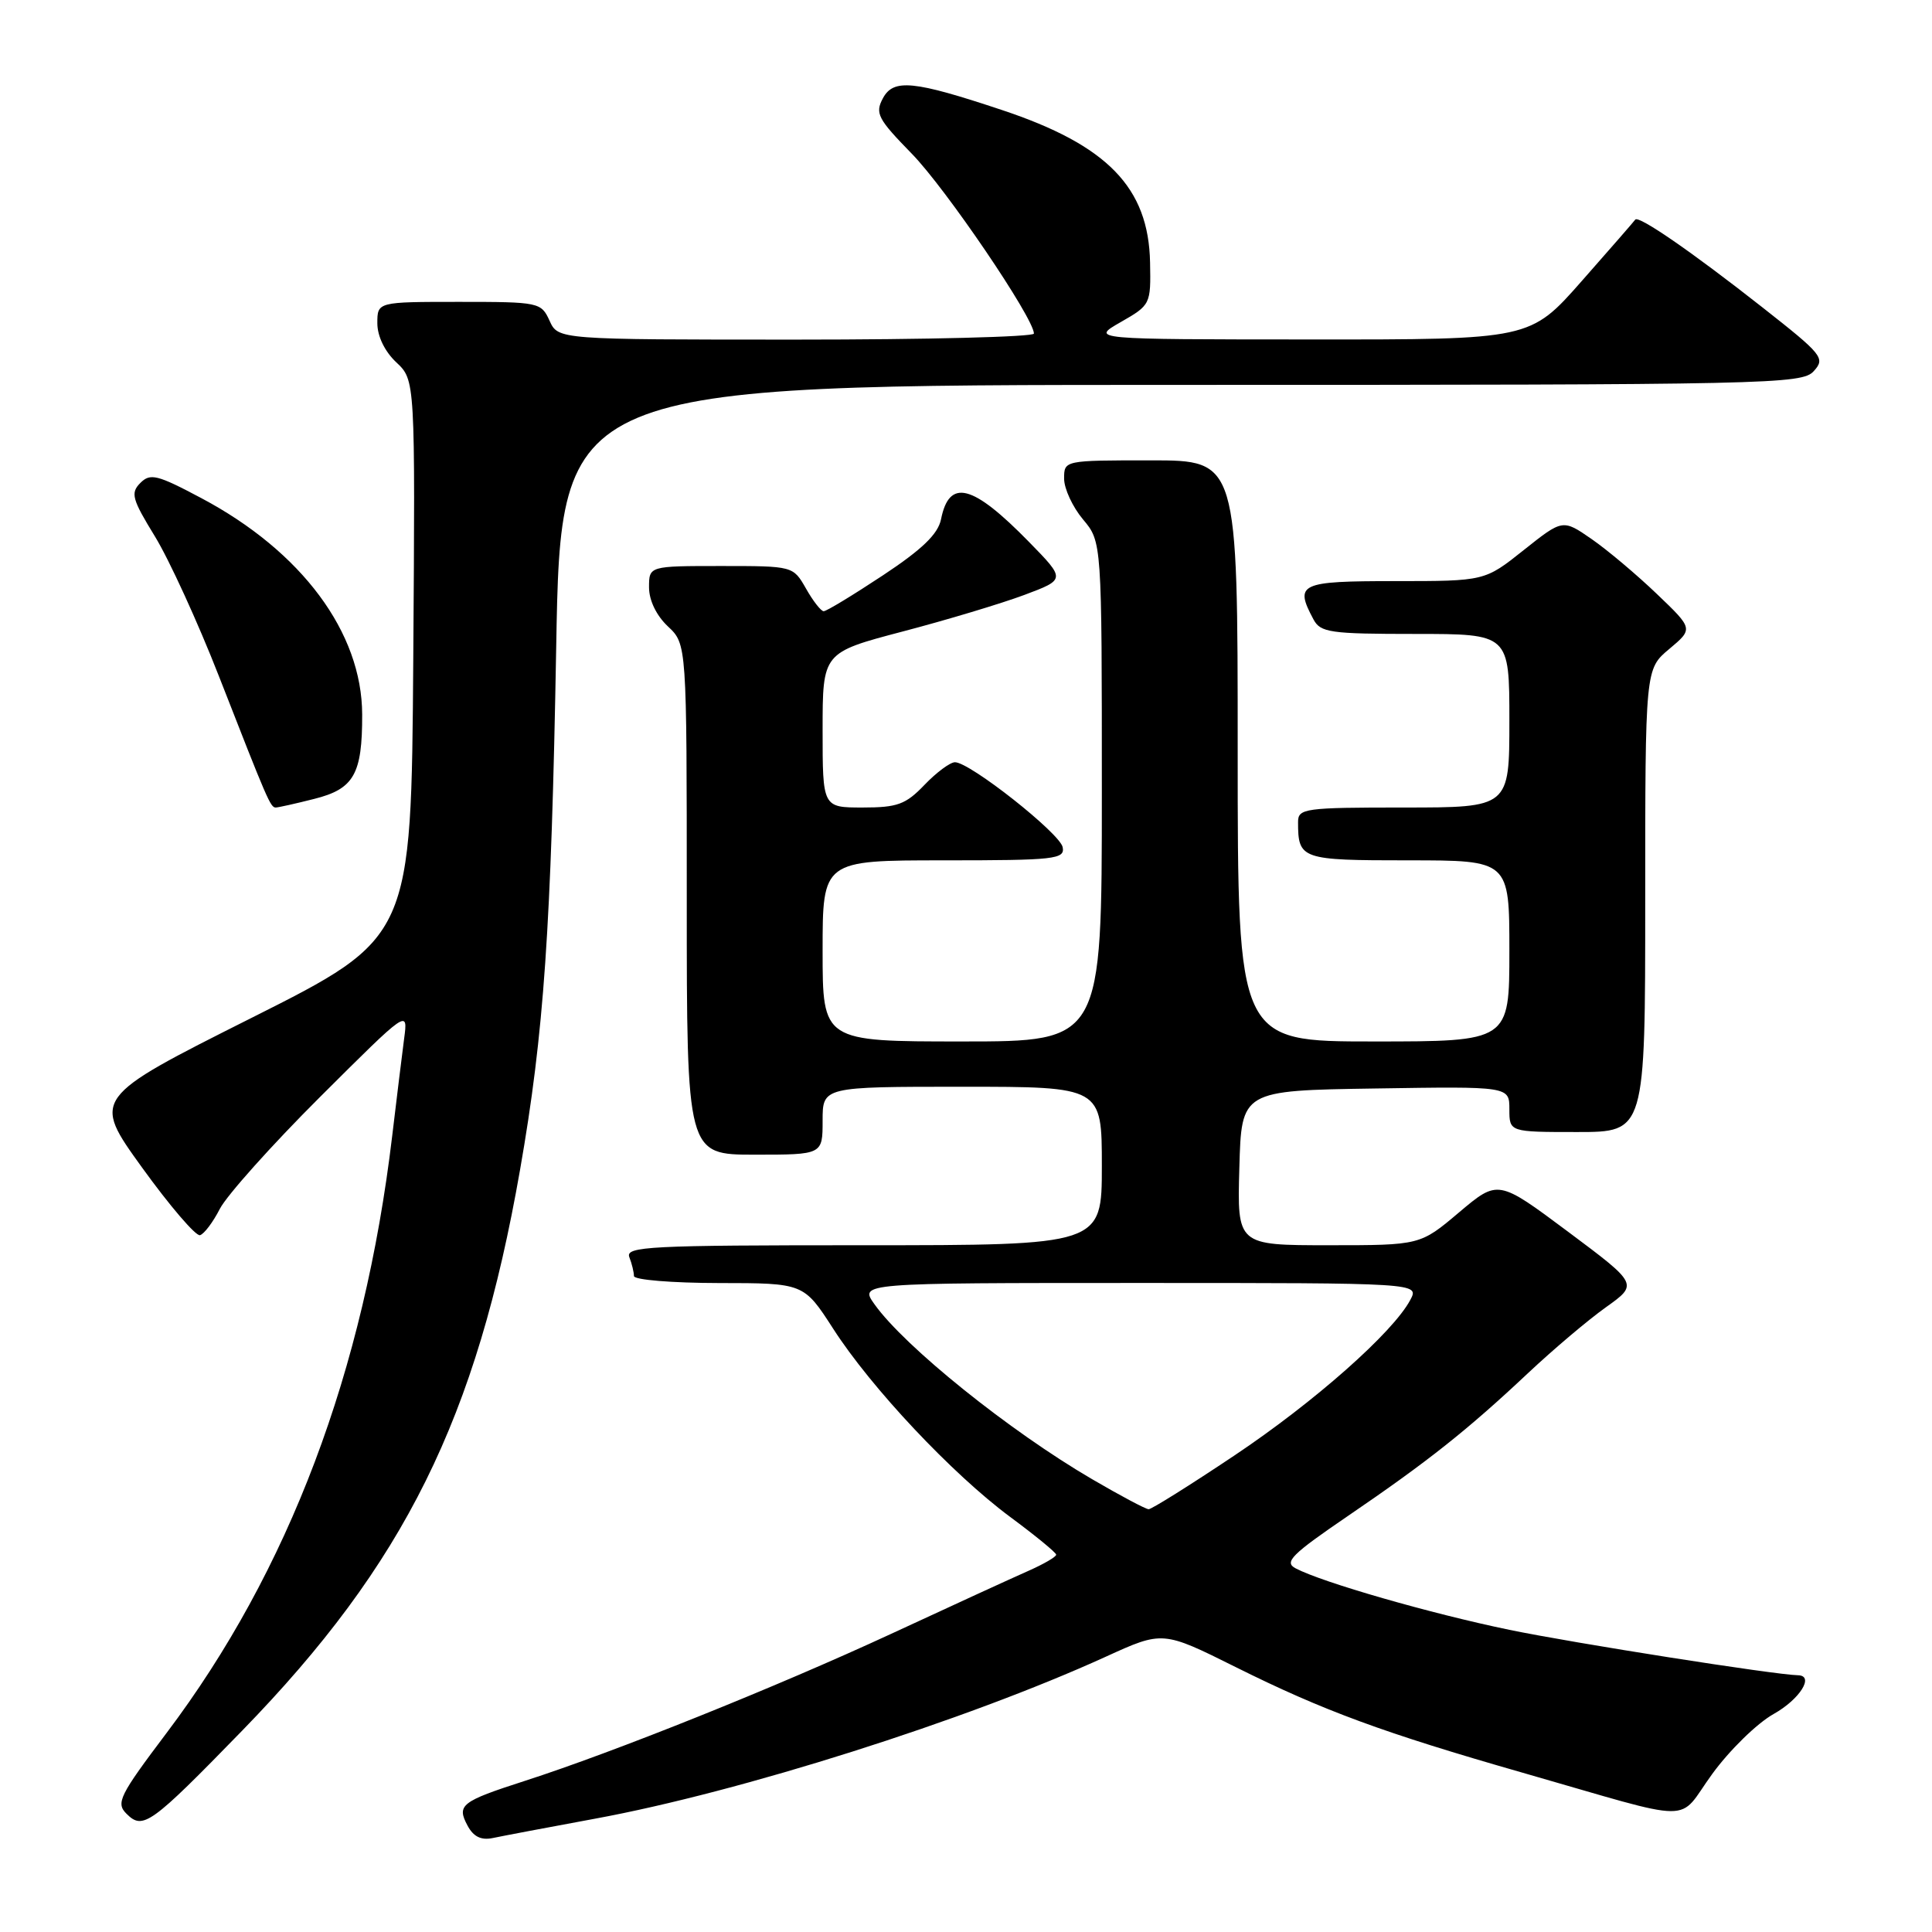 <?xml version="1.0" encoding="UTF-8" standalone="no"?>
<!DOCTYPE svg PUBLIC "-//W3C//DTD SVG 1.1//EN" "http://www.w3.org/Graphics/SVG/1.1/DTD/svg11.dtd" >
<svg xmlns="http://www.w3.org/2000/svg" xmlns:xlink="http://www.w3.org/1999/xlink" version="1.1" viewBox="0 0 256 256">
 <g >
 <path fill="currentColor"
d=" M 78.82 240.99 C 98.10 237.45 127.99 227.97 146.53 219.52 C 154.07 216.08 154.07 216.08 163.78 220.92 C 175.35 226.68 183.31 229.61 201.74 234.89 C 225.36 241.66 222.08 241.64 226.88 235.06 C 229.16 231.92 232.82 228.34 235.02 227.11 C 238.48 225.17 240.46 222.03 238.25 221.98 C 235.19 221.92 208.50 217.72 200.00 215.96 C 189.59 213.81 175.19 209.67 171.67 207.81 C 170.11 206.99 171.12 205.98 178.67 200.83 C 189.19 193.66 194.46 189.48 202.50 181.92 C 205.80 178.82 210.43 174.90 212.79 173.22 C 217.08 170.16 217.08 170.16 207.79 163.22 C 198.50 156.29 198.50 156.29 193.34 160.64 C 188.18 165.00 188.18 165.00 176.06 165.00 C 163.93 165.00 163.93 165.00 164.22 154.75 C 164.50 144.50 164.50 144.50 182.25 144.23 C 200.00 143.95 200.00 143.95 200.00 146.98 C 200.00 150.00 200.00 150.00 209.00 150.00 C 218.00 150.00 218.00 150.00 218.00 119.32 C 218.00 88.65 218.00 88.65 221.19 85.99 C 224.37 83.32 224.37 83.32 219.55 78.71 C 216.90 76.17 213.01 72.89 210.90 71.43 C 207.07 68.78 207.07 68.78 201.90 72.89 C 196.74 77.00 196.74 77.00 184.87 77.00 C 172.19 77.00 171.50 77.32 174.04 82.07 C 174.97 83.82 176.24 84.00 187.54 84.00 C 200.00 84.00 200.00 84.00 200.00 95.50 C 200.00 107.00 200.00 107.00 186.00 107.00 C 172.87 107.00 172.00 107.12 172.00 108.92 C 172.00 113.87 172.39 114.00 186.61 114.00 C 200.00 114.00 200.00 114.00 200.00 126.00 C 200.00 138.00 200.00 138.00 182.00 138.00 C 164.00 138.00 164.00 138.00 164.00 99.50 C 164.00 61.00 164.00 61.00 152.50 61.00 C 141.00 61.00 141.00 61.00 141.00 63.42 C 141.00 64.76 142.13 67.18 143.50 68.82 C 146.00 71.79 146.00 71.79 146.00 104.89 C 146.00 138.00 146.00 138.00 127.50 138.00 C 109.00 138.00 109.00 138.00 109.00 126.00 C 109.00 114.00 109.00 114.00 125.07 114.00 C 139.79 114.00 141.12 113.85 140.81 112.26 C 140.46 110.43 128.52 101.00 126.54 101.00 C 125.90 101.00 124.08 102.35 122.50 104.00 C 120.01 106.60 118.91 107.00 114.31 107.00 C 109.00 107.00 109.00 107.00 109.00 96.74 C 109.00 86.47 109.00 86.47 119.60 83.68 C 125.44 82.15 132.68 79.97 135.71 78.84 C 141.21 76.78 141.21 76.78 136.35 71.81 C 128.86 64.15 125.78 63.36 124.69 68.81 C 124.29 70.77 122.20 72.79 116.97 76.25 C 113.02 78.86 109.50 81.00 109.14 80.99 C 108.79 80.99 107.73 79.64 106.80 77.99 C 105.09 75.00 105.09 75.00 95.55 75.00 C 86.00 75.00 86.00 75.00 86.00 77.83 C 86.00 79.55 86.98 81.57 88.50 83.00 C 91.00 85.35 91.00 85.35 91.00 119.17 C 91.00 153.00 91.00 153.00 100.00 153.00 C 109.00 153.00 109.00 153.00 109.00 148.50 C 109.00 144.00 109.00 144.00 127.50 144.00 C 146.00 144.00 146.00 144.00 146.00 154.50 C 146.00 165.00 146.00 165.00 114.39 165.00 C 85.98 165.00 82.85 165.16 83.39 166.58 C 83.73 167.45 84.00 168.58 84.00 169.08 C 84.00 169.59 89.06 170.00 95.25 170.01 C 106.50 170.02 106.50 170.02 110.40 176.06 C 115.44 183.90 126.18 195.31 133.85 201.00 C 137.19 203.47 139.93 205.72 139.95 206.00 C 139.97 206.28 138.30 207.25 136.24 208.16 C 134.18 209.07 125.97 212.83 118.00 216.53 C 102.83 223.55 81.42 232.15 69.50 235.99 C 61.10 238.70 60.49 239.18 61.95 241.90 C 62.73 243.37 63.75 243.87 65.29 243.55 C 66.51 243.29 72.60 242.14 78.82 240.99 Z  M 32.06 229.35 C 53.60 207.22 63.15 187.97 68.91 155.00 C 72.08 136.88 73.04 123.03 73.70 85.75 C 74.31 51.00 74.31 51.00 156.50 51.00 C 234.66 51.00 238.77 50.91 240.33 49.18 C 241.89 47.46 241.52 47.01 233.52 40.72 C 224.16 33.36 217.11 28.50 216.68 29.10 C 216.53 29.32 213.34 32.99 209.58 37.25 C 202.75 45.00 202.75 45.00 173.63 44.98 C 144.50 44.97 144.50 44.97 148.50 42.68 C 152.45 40.42 152.50 40.32 152.39 34.79 C 152.20 24.85 146.74 19.23 132.77 14.58 C 121.04 10.67 118.39 10.41 116.99 13.02 C 115.92 15.02 116.31 15.75 120.82 20.37 C 125.32 24.97 137.00 42.17 137.00 44.20 C 137.00 44.64 122.82 45.00 105.48 45.00 C 73.96 45.00 73.96 45.00 72.82 42.50 C 71.71 40.06 71.43 40.00 60.84 40.00 C 50.00 40.00 50.00 40.00 50.00 42.83 C 50.00 44.55 50.98 46.57 52.51 48.01 C 55.02 50.37 55.02 50.37 54.76 87.30 C 54.50 124.24 54.50 124.24 33.34 134.87 C 12.18 145.50 12.18 145.50 18.84 154.73 C 22.50 159.80 25.95 163.82 26.50 163.67 C 27.05 163.51 28.23 161.94 29.13 160.18 C 30.03 158.42 36.00 151.74 42.41 145.35 C 54.07 133.73 54.07 133.73 53.55 137.62 C 53.27 139.75 52.56 145.55 51.97 150.50 C 48.25 181.75 38.28 208.14 22.07 229.63 C 15.82 237.92 15.33 238.91 16.76 240.33 C 18.94 242.51 19.93 241.81 32.06 229.35 Z  M 41.63 105.86 C 46.90 104.54 48.01 102.59 47.99 94.68 C 47.97 83.81 39.98 73.06 26.67 66.00 C 20.82 62.89 19.91 62.67 18.59 64.00 C 17.27 65.33 17.50 66.14 20.53 71.08 C 22.41 74.15 26.22 82.47 29.00 89.58 C 35.48 106.17 35.84 107.00 36.54 107.00 C 36.85 107.00 39.15 106.49 41.63 105.86 Z  M 144.71 196.00 C 133.79 189.63 119.88 178.45 115.88 172.83 C 113.86 170.00 113.86 170.00 150.97 170.00 C 188.07 170.00 188.07 170.00 186.87 172.25 C 184.58 176.56 174.14 185.79 163.55 192.87 C 157.69 196.79 152.58 199.99 152.20 199.98 C 151.81 199.97 148.44 198.18 144.71 196.00 Z "/>
</g>
</svg>